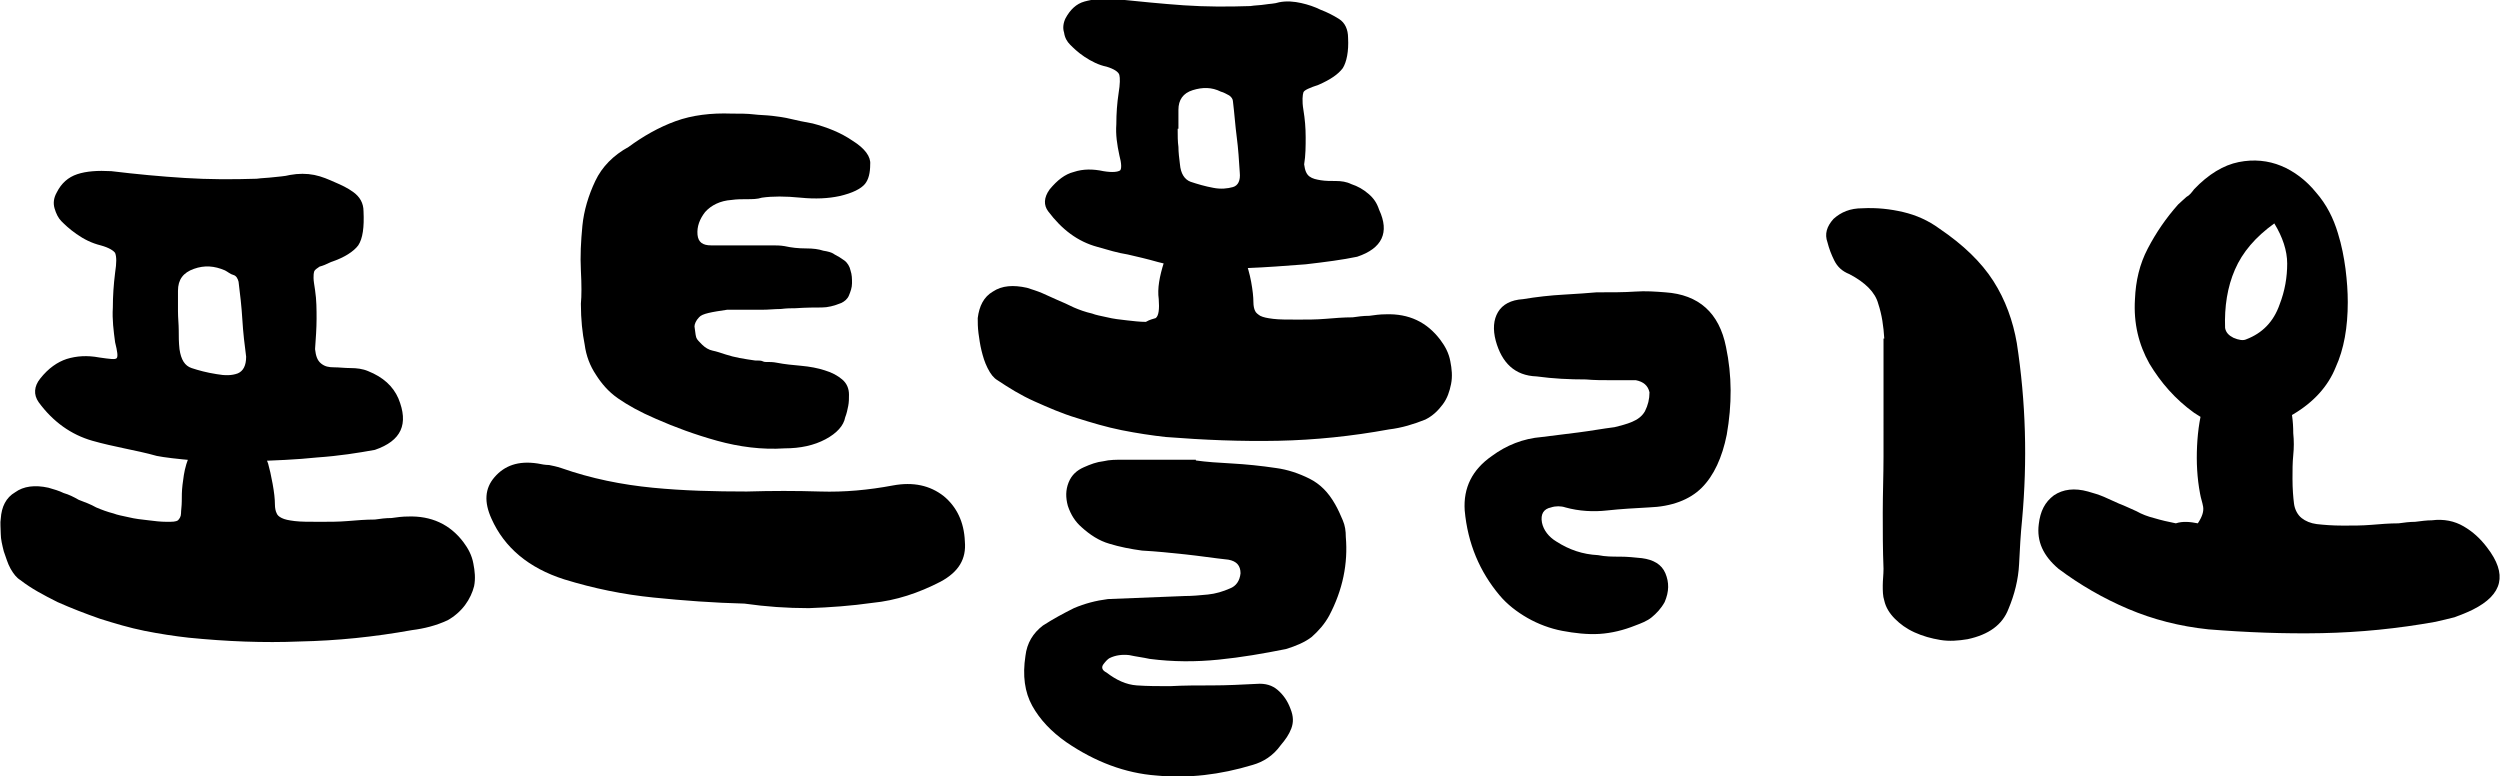 <?xml version="1.0" encoding="utf-8"?>
<!-- Generator: Adobe Illustrator 23.1.0, SVG Export Plug-In . SVG Version: 6.00 Build 0)  -->
<svg version="1.0" xmlns="http://www.w3.org/2000/svg" xmlns:xlink="http://www.w3.org/1999/xlink" x="0px" y="0px"
	 viewBox="0 0 33.01 10.25" enable-background="new 0 0 33.01 10.25" xml:space="preserve">
<g id="Background_xA0_Image_1_">
</g>
<g id="맞춤_신입_박혜지">
</g>
<g id="언제나_성장하는_박혜지">
</g>
<g id="함께_성장하는_박혜지">
	<g>
		<path d="M2.35,6.87c0.02-0.02,0.04-0.05,0.04-0.09c0-0.04,0.01-0.1,0.01-0.16c0-0.06,0-0.14,0.01-0.22s0.02-0.17,0.05-0.27
			c0.1-0.31,0.26-0.47,0.49-0.47c0.29,0,0.48,0.15,0.59,0.46C3.56,6.19,3.58,6.28,3.6,6.39c0.02,0.11,0.03,0.2,0.03,0.27
			c0,0.05,0.01,0.09,0.02,0.11C3.66,6.8,3.68,6.82,3.72,6.84c0.04,0.02,0.09,0.03,0.17,0.04c0.08,0.01,0.19,0.01,0.34,0.01
			c0.12,0,0.24,0,0.36-0.01s0.24-0.02,0.36-0.02c0.07-0.01,0.14-0.02,0.22-0.02c0.07-0.01,0.14-0.02,0.22-0.02
			c0.3-0.01,0.55,0.1,0.73,0.34c0.06,0.08,0.11,0.17,0.13,0.28c0.02,0.1,0.03,0.2,0.01,0.3C6.24,7.82,6.2,7.91,6.14,7.99
			c-0.06,0.08-0.14,0.15-0.23,0.2C5.76,8.26,5.6,8.3,5.44,8.32c-0.5,0.09-0.99,0.14-1.48,0.15C3.48,8.49,2.99,8.47,2.49,8.42
			C2.31,8.4,2.11,8.37,1.91,8.33c-0.2-0.04-0.4-0.1-0.59-0.16C1.12,8.1,0.94,8.03,0.76,7.95C0.58,7.86,0.41,7.77,0.27,7.66
			C0.22,7.63,0.18,7.58,0.14,7.51S0.08,7.36,0.05,7.28C0.03,7.2,0.01,7.12,0.01,7.05S0,6.9,0.01,6.85c0.01-0.16,0.07-0.28,0.19-0.35
			C0.31,6.42,0.46,6.4,0.64,6.44c0.07,0.02,0.14,0.04,0.2,0.07C0.91,6.53,0.97,6.56,1.04,6.6c0.08,0.03,0.16,0.06,0.23,0.1
			c0.07,0.03,0.15,0.06,0.23,0.08c0.05,0.02,0.11,0.03,0.2,0.05c0.08,0.02,0.17,0.03,0.26,0.04C2.04,6.88,2.12,6.89,2.2,6.89
			S2.32,6.89,2.35,6.87z M2.07,6.02c-0.14-0.04-0.29-0.07-0.43-0.1c-0.14-0.03-0.28-0.06-0.42-0.1C0.94,5.74,0.7,5.57,0.51,5.31
			C0.44,5.21,0.45,5.1,0.53,5c0.11-0.14,0.23-0.22,0.35-0.26C1.01,4.7,1.15,4.69,1.31,4.72c0.14,0.02,0.21,0.03,0.23,0.01
			c0.02-0.02,0.01-0.09-0.02-0.21C1.5,4.37,1.48,4.22,1.49,4.06c0-0.15,0.01-0.3,0.03-0.46c0.02-0.13,0.02-0.21,0-0.26
			C1.5,3.31,1.44,3.27,1.33,3.24C1.21,3.21,1.11,3.16,1.01,3.09c-0.1-0.07-0.16-0.13-0.2-0.17s-0.07-0.1-0.09-0.17
			S0.71,2.61,0.75,2.54C0.81,2.42,0.9,2.34,1.02,2.3c0.12-0.04,0.27-0.05,0.45-0.04C1.8,2.3,2.12,2.33,2.44,2.35
			c0.32,0.02,0.63,0.02,0.95,0.01c0.07-0.01,0.14-0.01,0.22-0.02s0.14-0.01,0.22-0.03c0.11-0.02,0.22-0.02,0.32,0
			c0.1,0.02,0.19,0.06,0.28,0.1C4.5,2.44,4.59,2.48,4.67,2.54s0.13,0.14,0.13,0.25C4.81,3,4.79,3.15,4.73,3.24
			C4.67,3.32,4.55,3.4,4.37,3.46C4.31,3.49,4.26,3.51,4.22,3.52C4.19,3.54,4.16,3.56,4.15,3.58C4.14,3.61,4.14,3.64,4.14,3.67
			c0,0.04,0.01,0.09,0.02,0.16c0.02,0.13,0.02,0.26,0.02,0.38s-0.01,0.26-0.02,0.4C4.17,4.7,4.19,4.76,4.24,4.8s0.1,0.05,0.17,0.05
			s0.14,0.01,0.22,0.01s0.16,0.01,0.23,0.04c0.2,0.08,0.33,0.2,0.4,0.36c0.14,0.34,0.04,0.56-0.31,0.68
			C4.73,5.98,4.48,6.02,4.19,6.04C3.91,6.07,3.62,6.08,3.34,6.09c-0.28,0-0.54,0-0.77-0.01C2.34,6.06,2.17,6.04,2.07,6.02z
			 M2.35,4.11C2.35,4.2,2.36,4.28,2.36,4.36s0,0.16,0.01,0.25c0.02,0.14,0.07,0.22,0.16,0.25c0.09,0.03,0.2,0.06,0.33,0.08
			c0.11,0.02,0.2,0.02,0.28-0.01c0.07-0.03,0.11-0.1,0.11-0.22C3.23,4.56,3.21,4.39,3.2,4.22s-0.03-0.34-0.05-0.5
			C3.14,3.68,3.12,3.64,3.08,3.63S3.01,3.59,2.97,3.57C2.83,3.51,2.7,3.5,2.56,3.55C2.42,3.6,2.35,3.69,2.35,3.84V4.11z"/>
		<path d="M9.83,7.97C9.43,7.96,9.02,7.93,8.63,7.89c-0.4-0.04-0.79-0.12-1.18-0.24C6.98,7.5,6.66,7.23,6.49,6.85
			c-0.1-0.22-0.09-0.4,0.04-0.55S6.84,6.08,7.1,6.12c0.05,0.01,0.1,0.02,0.15,0.02C7.3,6.15,7.35,6.16,7.41,6.18
			c0.4,0.14,0.8,0.22,1.21,0.26c0.41,0.04,0.82,0.05,1.24,0.05c0.33-0.01,0.65-0.01,0.97,0c0.32,0.01,0.64-0.02,0.96-0.08
			c0.27-0.05,0.49,0,0.67,0.14c0.17,0.14,0.27,0.34,0.28,0.6c0.02,0.23-0.08,0.4-0.32,0.53c-0.29,0.15-0.59,0.25-0.9,0.28
			c-0.28,0.04-0.56,0.06-0.84,0.07C10.39,8.03,10.11,8.01,9.83,7.97z M7.67,4.01c0.01-0.1,0.01-0.25,0-0.44
			c-0.01-0.19,0-0.38,0.02-0.59c0.02-0.2,0.08-0.4,0.17-0.59C7.95,2.2,8.1,2.05,8.3,1.94C8.49,1.8,8.7,1.68,8.92,1.6
			c0.22-0.08,0.47-0.11,0.74-0.1c0.11,0,0.21,0,0.29,0.01s0.17,0.01,0.25,0.02s0.16,0.02,0.24,0.04c0.08,0.02,0.18,0.04,0.29,0.06
			c0.19,0.05,0.37,0.12,0.53,0.23c0.16,0.1,0.24,0.21,0.23,0.31c0,0.11-0.02,0.2-0.07,0.26c-0.05,0.06-0.16,0.12-0.34,0.16
			c-0.14,0.03-0.31,0.04-0.51,0.02c-0.2-0.02-0.37-0.02-0.51,0C10,2.63,9.93,2.63,9.86,2.63s-0.13,0-0.2,0.01
			C9.51,2.65,9.39,2.71,9.31,2.8C9.24,2.89,9.2,2.99,9.21,3.1c0.01,0.1,0.07,0.14,0.18,0.14c0.11,0,0.24,0,0.37,0
			c0.07,0,0.13,0,0.18,0s0.09,0,0.13,0s0.08,0,0.13,0s0.1,0,0.16,0.01c0.09,0.02,0.18,0.03,0.28,0.03c0.1,0,0.17,0.01,0.23,0.03
			c0.06,0.01,0.11,0.02,0.15,0.05c0.04,0.02,0.09,0.05,0.13,0.08c0.04,0.03,0.07,0.08,0.08,0.13c0.02,0.06,0.02,0.11,0.02,0.17
			c0,0.06-0.02,0.11-0.04,0.16c-0.02,0.05-0.06,0.08-0.1,0.1c-0.1,0.04-0.18,0.06-0.26,0.06s-0.2,0-0.35,0.01
			c-0.05,0-0.11,0-0.19,0.01c-0.08,0-0.16,0.01-0.25,0.01c-0.09,0-0.17,0-0.26,0s-0.15,0-0.2,0C9.4,4.12,9.27,4.14,9.23,4.19
			C9.19,4.23,9.17,4.28,9.17,4.31C9.18,4.4,9.19,4.46,9.2,4.47c0.01,0.02,0.03,0.04,0.07,0.08s0.09,0.07,0.14,0.08
			c0.05,0.01,0.11,0.03,0.17,0.05C9.7,4.72,9.83,4.74,9.97,4.76c0.05,0,0.08,0,0.1,0.01s0.04,0.01,0.05,0.01c0.01,0,0.03,0,0.04,0
			s0.05,0,0.1,0.01c0.1,0.02,0.21,0.03,0.32,0.04c0.11,0.01,0.22,0.03,0.31,0.06c0.1,0.03,0.17,0.07,0.23,0.12s0.09,0.12,0.09,0.2
			c0,0.05,0,0.1-0.01,0.15c-0.01,0.05-0.02,0.1-0.04,0.15c-0.02,0.11-0.11,0.21-0.26,0.29s-0.33,0.12-0.54,0.12
			c-0.3,0.02-0.6-0.02-0.89-0.1C9.18,5.74,8.91,5.64,8.66,5.53c-0.21-0.09-0.37-0.18-0.5-0.27s-0.22-0.2-0.29-0.31
			C7.79,4.83,7.74,4.7,7.72,4.55C7.69,4.4,7.67,4.22,7.67,4.01z"/>
		<path d="M15.26,4.2c0.04-0.03,0.05-0.12,0.04-0.25c-0.02-0.14,0.01-0.3,0.07-0.49c0.1-0.31,0.26-0.47,0.49-0.47
			c0.27,0,0.47,0.15,0.59,0.46c0.02,0.07,0.05,0.16,0.07,0.27c0.02,0.11,0.03,0.2,0.03,0.27c0,0.05,0.01,0.09,0.02,0.11
			c0.01,0.03,0.04,0.05,0.07,0.07c0.04,0.02,0.09,0.03,0.17,0.04S17,4.22,17.14,4.22c0.12,0,0.24,0,0.36-0.01s0.24-0.02,0.36-0.02
			c0.07-0.01,0.14-0.02,0.22-0.02c0.07-0.01,0.14-0.02,0.22-0.02c0.3-0.01,0.54,0.1,0.72,0.34c0.06,0.08,0.11,0.17,0.13,0.28
			c0.02,0.1,0.03,0.2,0.01,0.3s-0.05,0.19-0.11,0.27s-0.13,0.15-0.23,0.2c-0.15,0.06-0.31,0.11-0.48,0.13
			c-0.49,0.09-0.98,0.14-1.46,0.15c-0.49,0.01-0.98-0.01-1.49-0.05c-0.18-0.02-0.38-0.05-0.58-0.09c-0.2-0.04-0.4-0.1-0.59-0.16
			c-0.2-0.06-0.38-0.14-0.56-0.22c-0.18-0.08-0.34-0.18-0.49-0.28c-0.05-0.03-0.09-0.08-0.13-0.16s-0.06-0.15-0.08-0.23
			c-0.02-0.08-0.03-0.16-0.04-0.23c-0.01-0.08-0.01-0.14-0.01-0.2c0.02-0.16,0.08-0.28,0.2-0.35c0.12-0.08,0.27-0.09,0.45-0.05
			c0.06,0.02,0.13,0.04,0.2,0.07c0.07,0.03,0.13,0.06,0.2,0.09c0.07,0.03,0.14,0.06,0.22,0.1c0.07,0.03,0.15,0.06,0.24,0.08
			c0.05,0.02,0.11,0.03,0.2,0.05c0.08,0.02,0.17,0.03,0.26,0.04c0.09,0.01,0.17,0.02,0.25,0.02C15.18,4.22,15.23,4.21,15.26,4.2z
			 M15.79,6.08c0.14,0.02,0.3,0.03,0.48,0.04s0.38,0.03,0.58,0.06C17,6.2,17.15,6.25,17.29,6.32c0.14,0.07,0.25,0.18,0.34,0.34
			c0.04,0.07,0.07,0.14,0.1,0.21c0.03,0.07,0.04,0.14,0.04,0.22c0.03,0.35-0.04,0.7-0.22,1.04c-0.06,0.11-0.14,0.2-0.23,0.28
			c-0.09,0.07-0.21,0.12-0.34,0.16c-0.3,0.06-0.59,0.11-0.89,0.14c-0.3,0.03-0.6,0.03-0.91-0.01C15.09,8.68,15,8.67,14.91,8.65
			c-0.09-0.01-0.18,0-0.26,0.04c-0.02,0.01-0.05,0.04-0.08,0.08c-0.03,0.04-0.02,0.08,0.04,0.11c0.13,0.1,0.26,0.16,0.4,0.17
			c0.14,0.01,0.29,0.01,0.44,0.01c0.18-0.01,0.37-0.01,0.56-0.01s0.38-0.01,0.58-0.02c0.12-0.01,0.21,0.02,0.28,0.08
			c0.07,0.06,0.13,0.14,0.17,0.25c0.04,0.1,0.04,0.18,0.01,0.26c-0.03,0.08-0.08,0.15-0.14,0.22c-0.1,0.14-0.23,0.22-0.37,0.26
			c-0.43,0.13-0.85,0.18-1.27,0.14c-0.41-0.03-0.81-0.18-1.19-0.44c-0.2-0.14-0.35-0.3-0.45-0.48c-0.1-0.18-0.13-0.4-0.09-0.66
			c0.02-0.17,0.1-0.3,0.23-0.4c0.14-0.09,0.27-0.16,0.41-0.23c0.14-0.06,0.29-0.1,0.45-0.12l1.01-0.04c0.1,0,0.21-0.01,0.31-0.02
			c0.1-0.01,0.2-0.04,0.29-0.08c0.08-0.03,0.13-0.1,0.14-0.2c0-0.1-0.05-0.16-0.16-0.18c-0.19-0.02-0.38-0.05-0.57-0.07
			s-0.38-0.04-0.57-0.05c-0.15-0.02-0.3-0.05-0.43-0.09c-0.14-0.04-0.26-0.12-0.37-0.22c-0.08-0.07-0.14-0.16-0.18-0.28
			c-0.03-0.11-0.03-0.21,0.01-0.31s0.11-0.16,0.2-0.2c0.09-0.04,0.17-0.07,0.26-0.08c0.08-0.02,0.17-0.02,0.27-0.02H15.79z
			 M15.29,3.46c-0.14-0.04-0.27-0.07-0.4-0.1c-0.13-0.02-0.26-0.06-0.4-0.1c-0.26-0.07-0.47-0.23-0.65-0.47
			c-0.06-0.08-0.06-0.18,0.02-0.29c0.1-0.12,0.2-0.2,0.32-0.23c0.12-0.04,0.25-0.04,0.39-0.01c0.12,0.02,0.19,0.01,0.22-0.01
			c0.02-0.02,0.02-0.09-0.01-0.2c-0.03-0.14-0.05-0.27-0.04-0.41c0-0.14,0.01-0.28,0.03-0.41c0.02-0.12,0.02-0.2,0.01-0.24
			c-0.01-0.04-0.07-0.08-0.17-0.11c-0.1-0.02-0.2-0.07-0.29-0.13c-0.09-0.06-0.15-0.12-0.19-0.16c-0.04-0.04-0.07-0.09-0.08-0.16
			c-0.02-0.06-0.01-0.13,0.02-0.19c0.06-0.11,0.14-0.19,0.25-0.22s0.25-0.05,0.43-0.03c0.3,0.03,0.59,0.06,0.88,0.08
			c0.29,0.02,0.59,0.02,0.88,0.01c0.06-0.01,0.13-0.01,0.19-0.02s0.13-0.01,0.19-0.03c0.1-0.02,0.2-0.01,0.29,0.01
			c0.09,0.02,0.18,0.05,0.26,0.09c0.08,0.03,0.16,0.07,0.24,0.12S17.8,0.39,17.8,0.5c0.01,0.18-0.02,0.32-0.07,0.4
			c-0.06,0.08-0.16,0.15-0.32,0.22c-0.12,0.04-0.19,0.07-0.2,0.1s-0.02,0.11,0,0.23c0.02,0.12,0.03,0.24,0.03,0.36
			c0,0.12,0,0.24-0.02,0.36c0.01,0.08,0.03,0.13,0.07,0.16s0.09,0.04,0.15,0.05s0.13,0.01,0.2,0.01c0.07,0,0.14,0.01,0.2,0.04
			c0.09,0.03,0.16,0.07,0.23,0.13s0.11,0.12,0.14,0.21c0.14,0.3,0.04,0.51-0.29,0.62c-0.19,0.04-0.42,0.07-0.68,0.1
			c-0.26,0.02-0.52,0.04-0.78,0.05c-0.26,0.01-0.5,0.01-0.71-0.01C15.54,3.51,15.39,3.49,15.29,3.46z M15.55,1.7
			c0,0.09,0,0.17,0.01,0.24c0,0.07,0.01,0.15,0.02,0.23c0.01,0.12,0.06,0.2,0.14,0.23c0.09,0.03,0.19,0.06,0.3,0.08
			c0.1,0.02,0.19,0.01,0.26-0.01c0.07-0.02,0.1-0.09,0.09-0.19c-0.01-0.16-0.02-0.32-0.04-0.47c-0.02-0.15-0.03-0.31-0.05-0.47
			c0-0.03-0.02-0.06-0.05-0.08c-0.04-0.02-0.07-0.04-0.11-0.05c-0.12-0.06-0.24-0.06-0.37-0.02s-0.19,0.13-0.19,0.26V1.7z"/>
		<path d="M21.08,3.86c0.2,0,0.37,0,0.51-0.01c0.14-0.01,0.27,0,0.4,0.01c0.44,0.03,0.71,0.27,0.8,0.72
			c0.08,0.38,0.08,0.76,0.01,1.16c-0.06,0.3-0.17,0.54-0.33,0.7c-0.16,0.16-0.4,0.25-0.7,0.26c-0.18,0.01-0.37,0.02-0.55,0.04
			c-0.18,0.02-0.37,0.01-0.55-0.04c-0.06-0.02-0.13-0.02-0.19,0c-0.1,0.02-0.14,0.09-0.12,0.2c0.02,0.1,0.09,0.19,0.19,0.25
			c0.17,0.11,0.35,0.17,0.55,0.18c0.1,0.02,0.19,0.02,0.29,0.02c0.1,0,0.19,0.01,0.29,0.02c0.15,0.02,0.26,0.08,0.31,0.2
			s0.05,0.24-0.01,0.38c-0.05,0.09-0.11,0.15-0.17,0.2s-0.14,0.08-0.22,0.11c-0.15,0.06-0.31,0.1-0.47,0.11
			c-0.16,0.01-0.33-0.01-0.49-0.04s-0.32-0.09-0.46-0.17s-0.27-0.18-0.37-0.3c-0.26-0.31-0.42-0.68-0.46-1.12
			c-0.02-0.3,0.1-0.54,0.36-0.72c0.19-0.14,0.41-0.23,0.66-0.25c0.16-0.02,0.32-0.04,0.48-0.06c0.16-0.02,0.32-0.05,0.48-0.07
			c0.08-0.02,0.16-0.04,0.23-0.07c0.07-0.03,0.13-0.07,0.17-0.14c0.04-0.08,0.06-0.16,0.06-0.25c-0.02-0.09-0.08-0.14-0.18-0.16
			c-0.11,0-0.22,0-0.33,0c-0.11,0-0.22,0-0.33-0.01c-0.22,0-0.43-0.01-0.65-0.04C20,4.96,19.83,4.79,19.75,4.5
			c-0.04-0.15-0.03-0.28,0.03-0.38c0.06-0.1,0.17-0.16,0.33-0.17c0.18-0.03,0.36-0.05,0.54-0.06C20.82,3.88,20.97,3.87,21.08,3.86z
			 M24.88,4.47c-0.01-0.16-0.03-0.31-0.08-0.46c-0.04-0.15-0.17-0.28-0.38-0.39c-0.1-0.04-0.16-0.1-0.2-0.18
			c-0.04-0.08-0.07-0.16-0.09-0.24c-0.04-0.11-0.01-0.21,0.08-0.31c0.1-0.09,0.22-0.14,0.38-0.14c0.19-0.01,0.37,0.01,0.54,0.05
			s0.33,0.11,0.48,0.22c0.31,0.21,0.55,0.44,0.71,0.69c0.16,0.25,0.26,0.53,0.31,0.82c0.12,0.78,0.14,1.55,0.07,2.33
			c-0.02,0.19-0.03,0.39-0.04,0.59c-0.01,0.2-0.06,0.4-0.14,0.59c-0.08,0.21-0.26,0.34-0.54,0.4c-0.12,0.02-0.24,0.03-0.36,0.01
			c-0.12-0.02-0.23-0.05-0.34-0.1s-0.19-0.11-0.26-0.18c-0.07-0.07-0.12-0.15-0.14-0.24c-0.02-0.06-0.02-0.13-0.02-0.2
			c0-0.07,0.01-0.14,0.01-0.22c-0.01-0.25-0.01-0.5-0.01-0.74c0-0.25,0.01-0.5,0.01-0.74V5.44V4.47z"/>
		<path d="M29.02,6.91c0.06-0.09,0.08-0.16,0.07-0.22c-0.01-0.06-0.03-0.11-0.04-0.17C29.01,6.31,29,6.1,29.01,5.89
			c0.01-0.21,0.04-0.42,0.11-0.63c0.05-0.16,0.11-0.28,0.2-0.37s0.18-0.13,0.29-0.13c0.3,0,0.5,0.17,0.6,0.5
			c0.05,0.14,0.07,0.3,0.07,0.46c0.01,0.1,0.01,0.19,0,0.29c-0.01,0.1-0.01,0.2-0.01,0.31c0,0.14,0.01,0.25,0.02,0.33
			s0.05,0.15,0.1,0.19c0.05,0.04,0.12,0.07,0.2,0.08c0.09,0.01,0.2,0.02,0.35,0.02c0.13,0,0.25,0,0.37-0.01s0.24-0.02,0.36-0.02
			c0.07-0.01,0.15-0.02,0.22-0.02c0.08-0.01,0.15-0.02,0.22-0.02c0.16-0.02,0.3,0.01,0.42,0.08c0.12,0.07,0.22,0.16,0.31,0.28
			c0.27,0.35,0.21,0.62-0.19,0.82c-0.08,0.04-0.16,0.07-0.24,0.1c-0.08,0.02-0.16,0.04-0.25,0.06c-0.5,0.09-1,0.14-1.5,0.15
			c-0.5,0.01-1-0.01-1.5-0.05c-0.38-0.04-0.73-0.13-1.06-0.27c-0.33-0.14-0.64-0.32-0.92-0.53c-0.2-0.17-0.29-0.36-0.26-0.59
			c0.02-0.17,0.08-0.29,0.2-0.38c0.12-0.08,0.27-0.1,0.45-0.05c0.07,0.02,0.14,0.04,0.21,0.07c0.07,0.03,0.13,0.06,0.2,0.09
			c0.08,0.03,0.16,0.07,0.23,0.1c0.07,0.04,0.15,0.07,0.23,0.09c0.1,0.03,0.19,0.05,0.29,0.07C28.82,6.88,28.92,6.89,29.02,6.91z
			 M31,3.99c0,0.33-0.05,0.62-0.16,0.86c-0.1,0.25-0.29,0.46-0.56,0.62c-0.45,0.28-0.88,0.27-1.31-0.02
			c-0.25-0.18-0.44-0.4-0.59-0.65c-0.14-0.25-0.21-0.53-0.19-0.85c0.01-0.24,0.06-0.46,0.17-0.67s0.24-0.4,0.4-0.58
			c0.04-0.04,0.08-0.07,0.11-0.1c0.04-0.02,0.07-0.06,0.1-0.1c0.19-0.2,0.39-0.32,0.59-0.36c0.2-0.04,0.39-0.02,0.56,0.05
			c0.17,0.07,0.33,0.19,0.46,0.35c0.14,0.16,0.23,0.34,0.29,0.54c0.05,0.16,0.08,0.32,0.1,0.47C30.99,3.71,31,3.85,31,3.99z
			 M30.03,2.95c-0.25,0.18-0.42,0.38-0.52,0.61c-0.1,0.23-0.14,0.49-0.13,0.77c0.01,0.06,0.05,0.1,0.11,0.13
			c0.07,0.03,0.13,0.04,0.17,0.02c0.21-0.08,0.36-0.23,0.44-0.46c0.07-0.18,0.1-0.36,0.1-0.54C30.2,3.31,30.14,3.13,30.03,2.95z"/>
	</g>
</g>
</svg>
